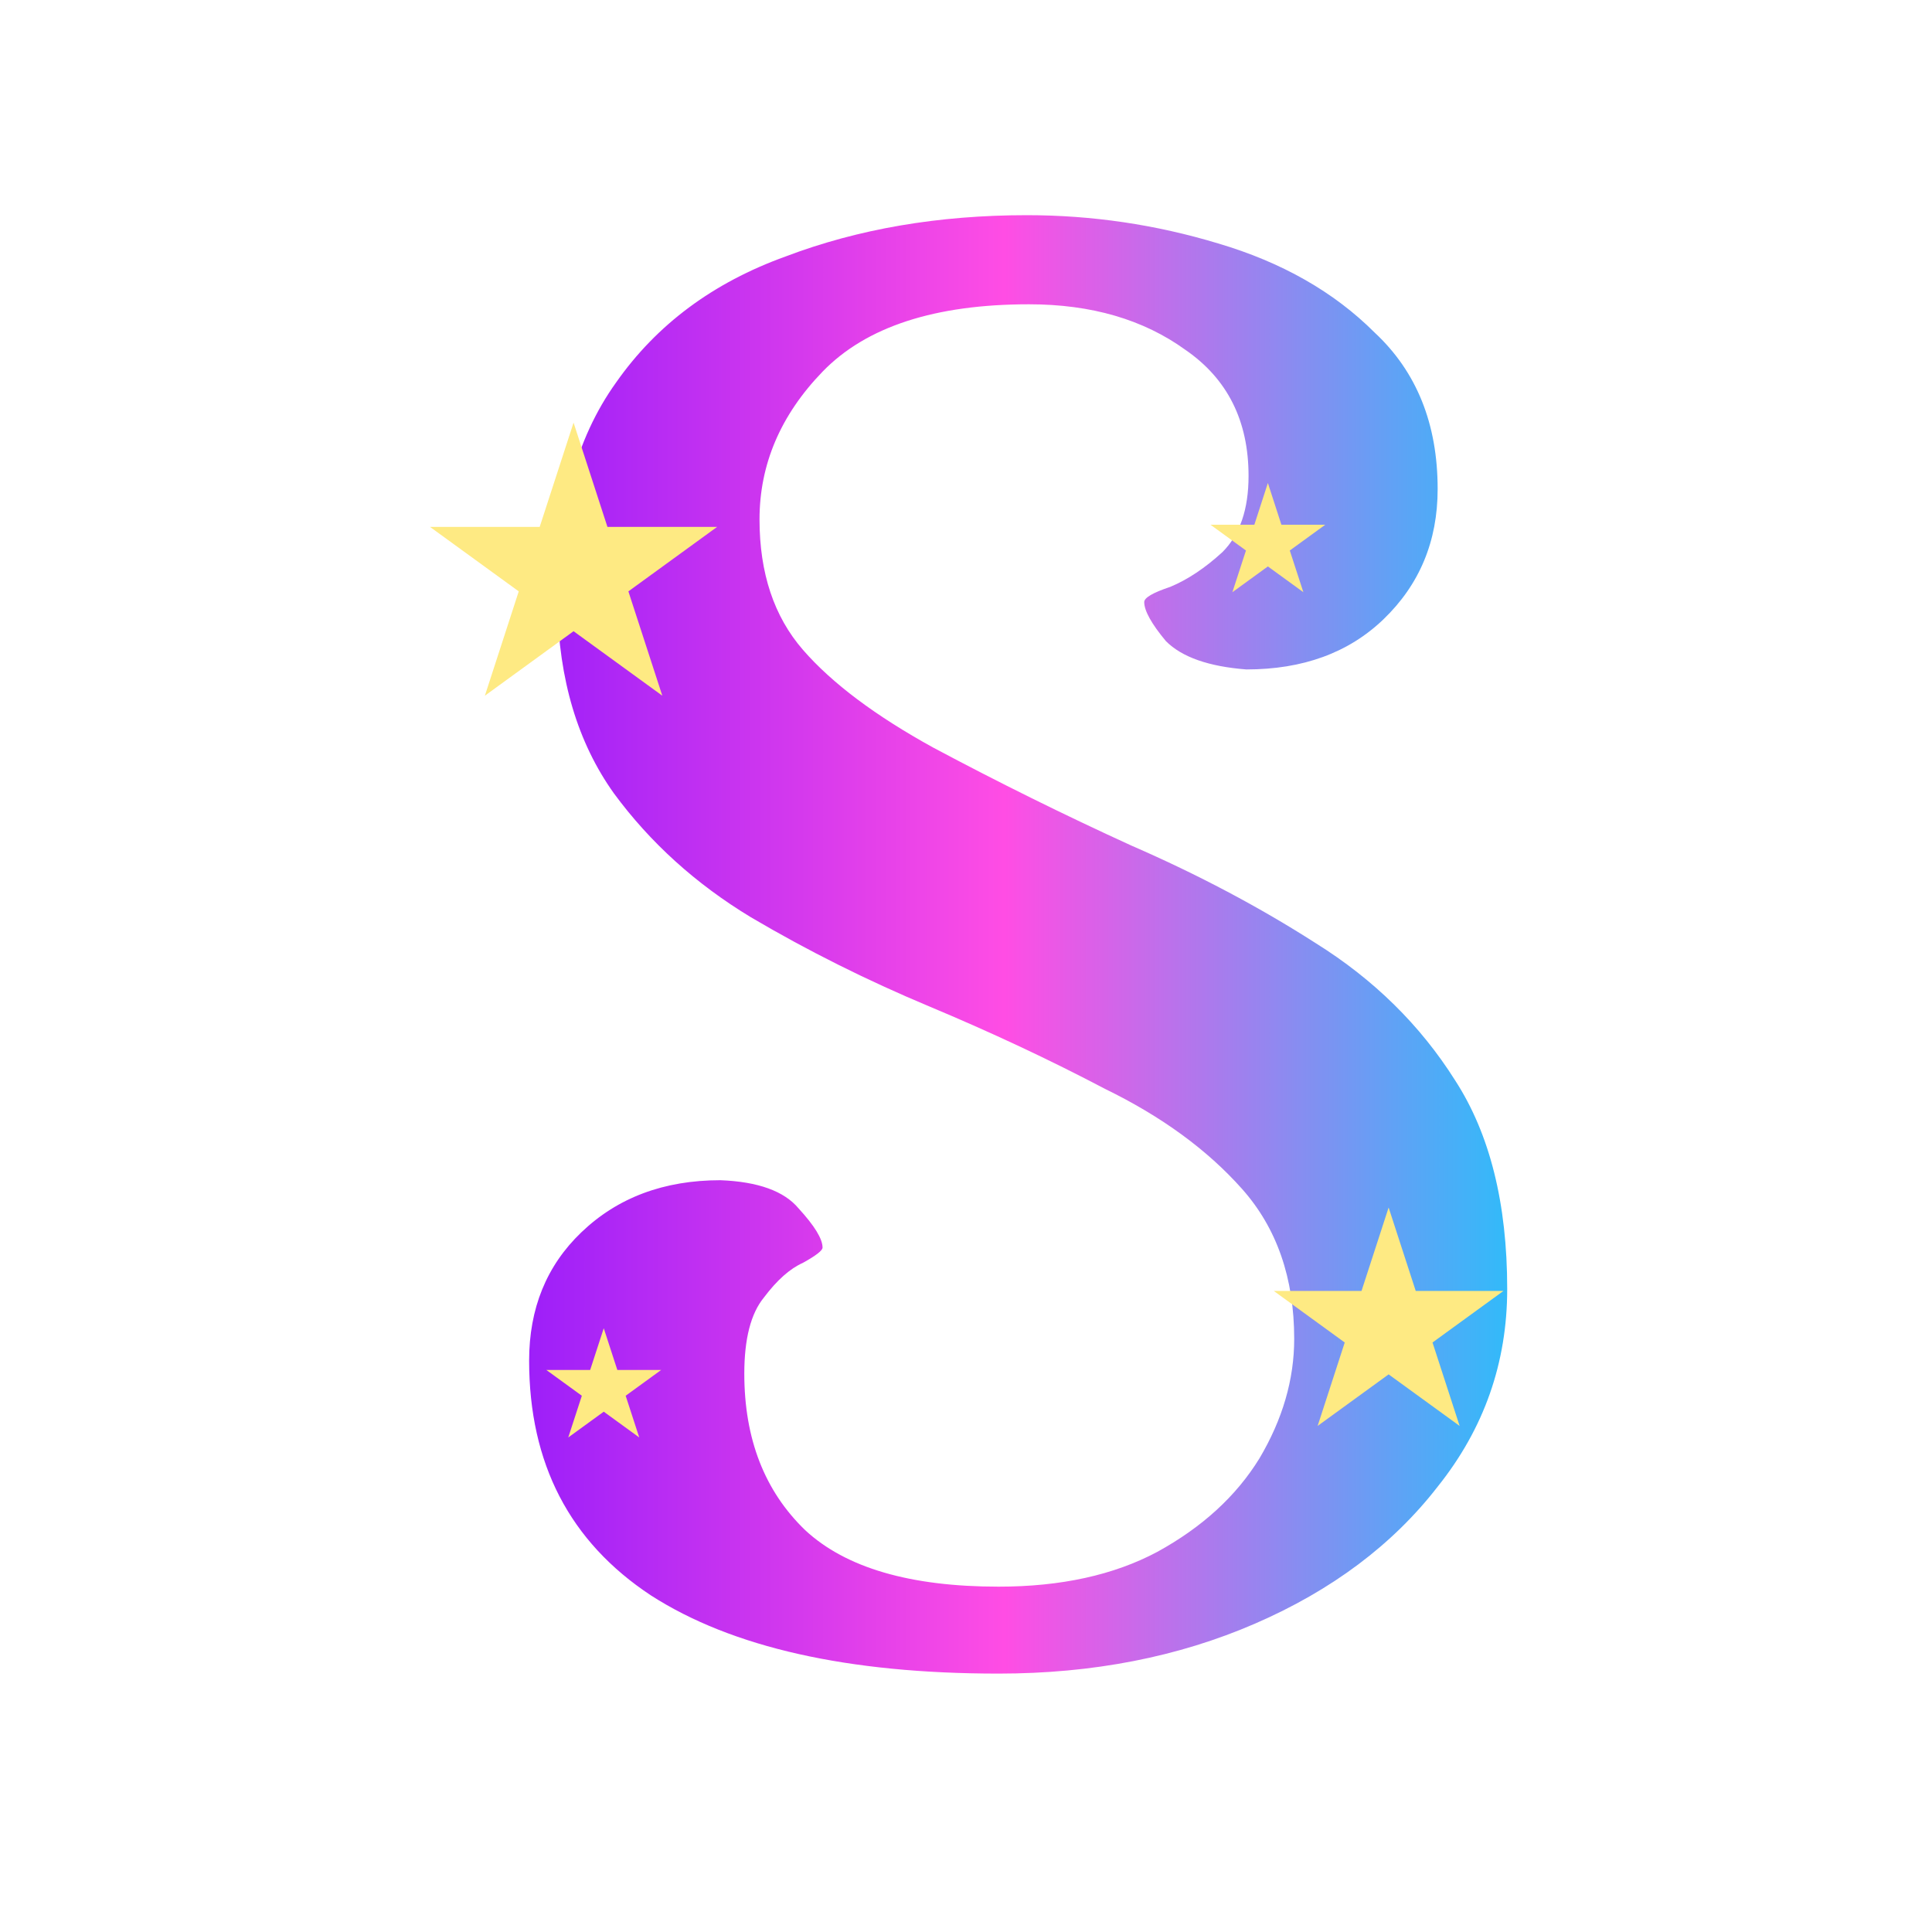 <svg width="32" height="32" viewBox="0 0 32 32" fill="none" xmlns="http://www.w3.org/2000/svg">
<g clip-path="url(#clip0_24_227)">
<path d="M16.54 27.72C14.044 27.72 12.124 27.288 10.78 26.424C9.436 25.536 8.764 24.24 8.764 22.536C8.764 21.672 9.052 20.964 9.628 20.412C10.228 19.836 10.996 19.548 11.932 19.548C12.556 19.572 12.988 19.728 13.228 20.016C13.492 20.304 13.624 20.52 13.624 20.664C13.624 20.712 13.516 20.796 13.3 20.916C13.084 21.012 12.868 21.204 12.652 21.492C12.436 21.756 12.328 22.176 12.328 22.752C12.328 23.832 12.664 24.696 13.336 25.344C14.008 25.968 15.076 26.28 16.54 26.28C17.572 26.28 18.448 26.088 19.168 25.704C19.912 25.296 20.476 24.78 20.86 24.156C21.244 23.508 21.436 22.848 21.436 22.176C21.436 21.168 21.148 20.34 20.572 19.692C19.996 19.044 19.24 18.492 18.304 18.036C17.392 17.556 16.42 17.1 15.388 16.668C14.356 16.236 13.372 15.744 12.436 15.192C11.524 14.64 10.768 13.956 10.168 13.14C9.568 12.3 9.256 11.256 9.232 10.008C9.208 8.496 9.532 7.272 10.204 6.336C10.876 5.376 11.812 4.68 13.012 4.248C14.212 3.792 15.544 3.564 17.008 3.564C18.088 3.564 19.144 3.72 20.176 4.032C21.232 4.344 22.096 4.836 22.768 5.508C23.464 6.156 23.812 7.02 23.812 8.1C23.812 8.964 23.512 9.684 22.912 10.26C22.336 10.812 21.58 11.088 20.644 11.088C20.02 11.04 19.576 10.884 19.312 10.62C19.072 10.332 18.952 10.116 18.952 9.972C18.952 9.9 19.096 9.816 19.384 9.72C19.672 9.6 19.96 9.408 20.248 9.144C20.536 8.856 20.68 8.436 20.68 7.884C20.68 6.972 20.332 6.276 19.636 5.796C18.94 5.292 18.076 5.04 17.044 5.04C15.484 5.04 14.344 5.412 13.624 6.156C12.928 6.876 12.58 7.692 12.58 8.604C12.58 9.492 12.82 10.212 13.3 10.764C13.78 11.316 14.5 11.856 15.46 12.384C16.54 12.96 17.632 13.5 18.736 14.004C19.84 14.484 20.86 15.024 21.796 15.624C22.756 16.224 23.524 16.98 24.1 17.892C24.676 18.78 24.964 19.932 24.964 21.348C24.964 22.572 24.58 23.664 23.812 24.624C23.068 25.584 22.06 26.34 20.788 26.892C19.516 27.444 18.1 27.72 16.54 27.72Z" fill="url(#paint0_linear_24_227)"/>
<path d="M9.5 7L10.061 8.727H11.878L10.408 9.795L10.97 11.523L9.5 10.455L8.031 11.523L8.592 9.795L7.122 8.727H8.939L9.5 7Z" fill="#FEEA83"/>
<path d="M23 20L23.449 21.382H24.902L23.727 22.236L24.176 23.618L23 22.764L21.824 23.618L22.273 22.236L21.098 21.382H22.551L23 20Z" fill="#FEEA83"/>
<path d="M10 22L10.225 22.691H10.951L10.363 23.118L10.588 23.809L10 23.382L9.412 23.809L9.637 23.118L9.049 22.691H9.775L10 22Z" fill="#FEEA83"/>
<path d="M21 8L21.224 8.691H21.951L21.363 9.118L21.588 9.809L21 9.382L20.412 9.809L20.637 9.118L20.049 8.691H20.776L21 8Z" fill="#FEEA83"/>
</g>
<defs>
<linearGradient id="paint0_linear_24_227" x1="6.5" y1="16" x2="27" y2="16" gradientUnits="userSpaceOnUse">
<stop stop-color="#8112FF"/>
<stop offset="0.495" stop-color="#FF4DE4"/>
<stop offset="1" stop-color="#00D5FF"/>
</linearGradient>
<clipPath id="clip0_24_227">
<rect width="32" height="32" fill="white"/>
</clipPath>
</defs>
</svg>
